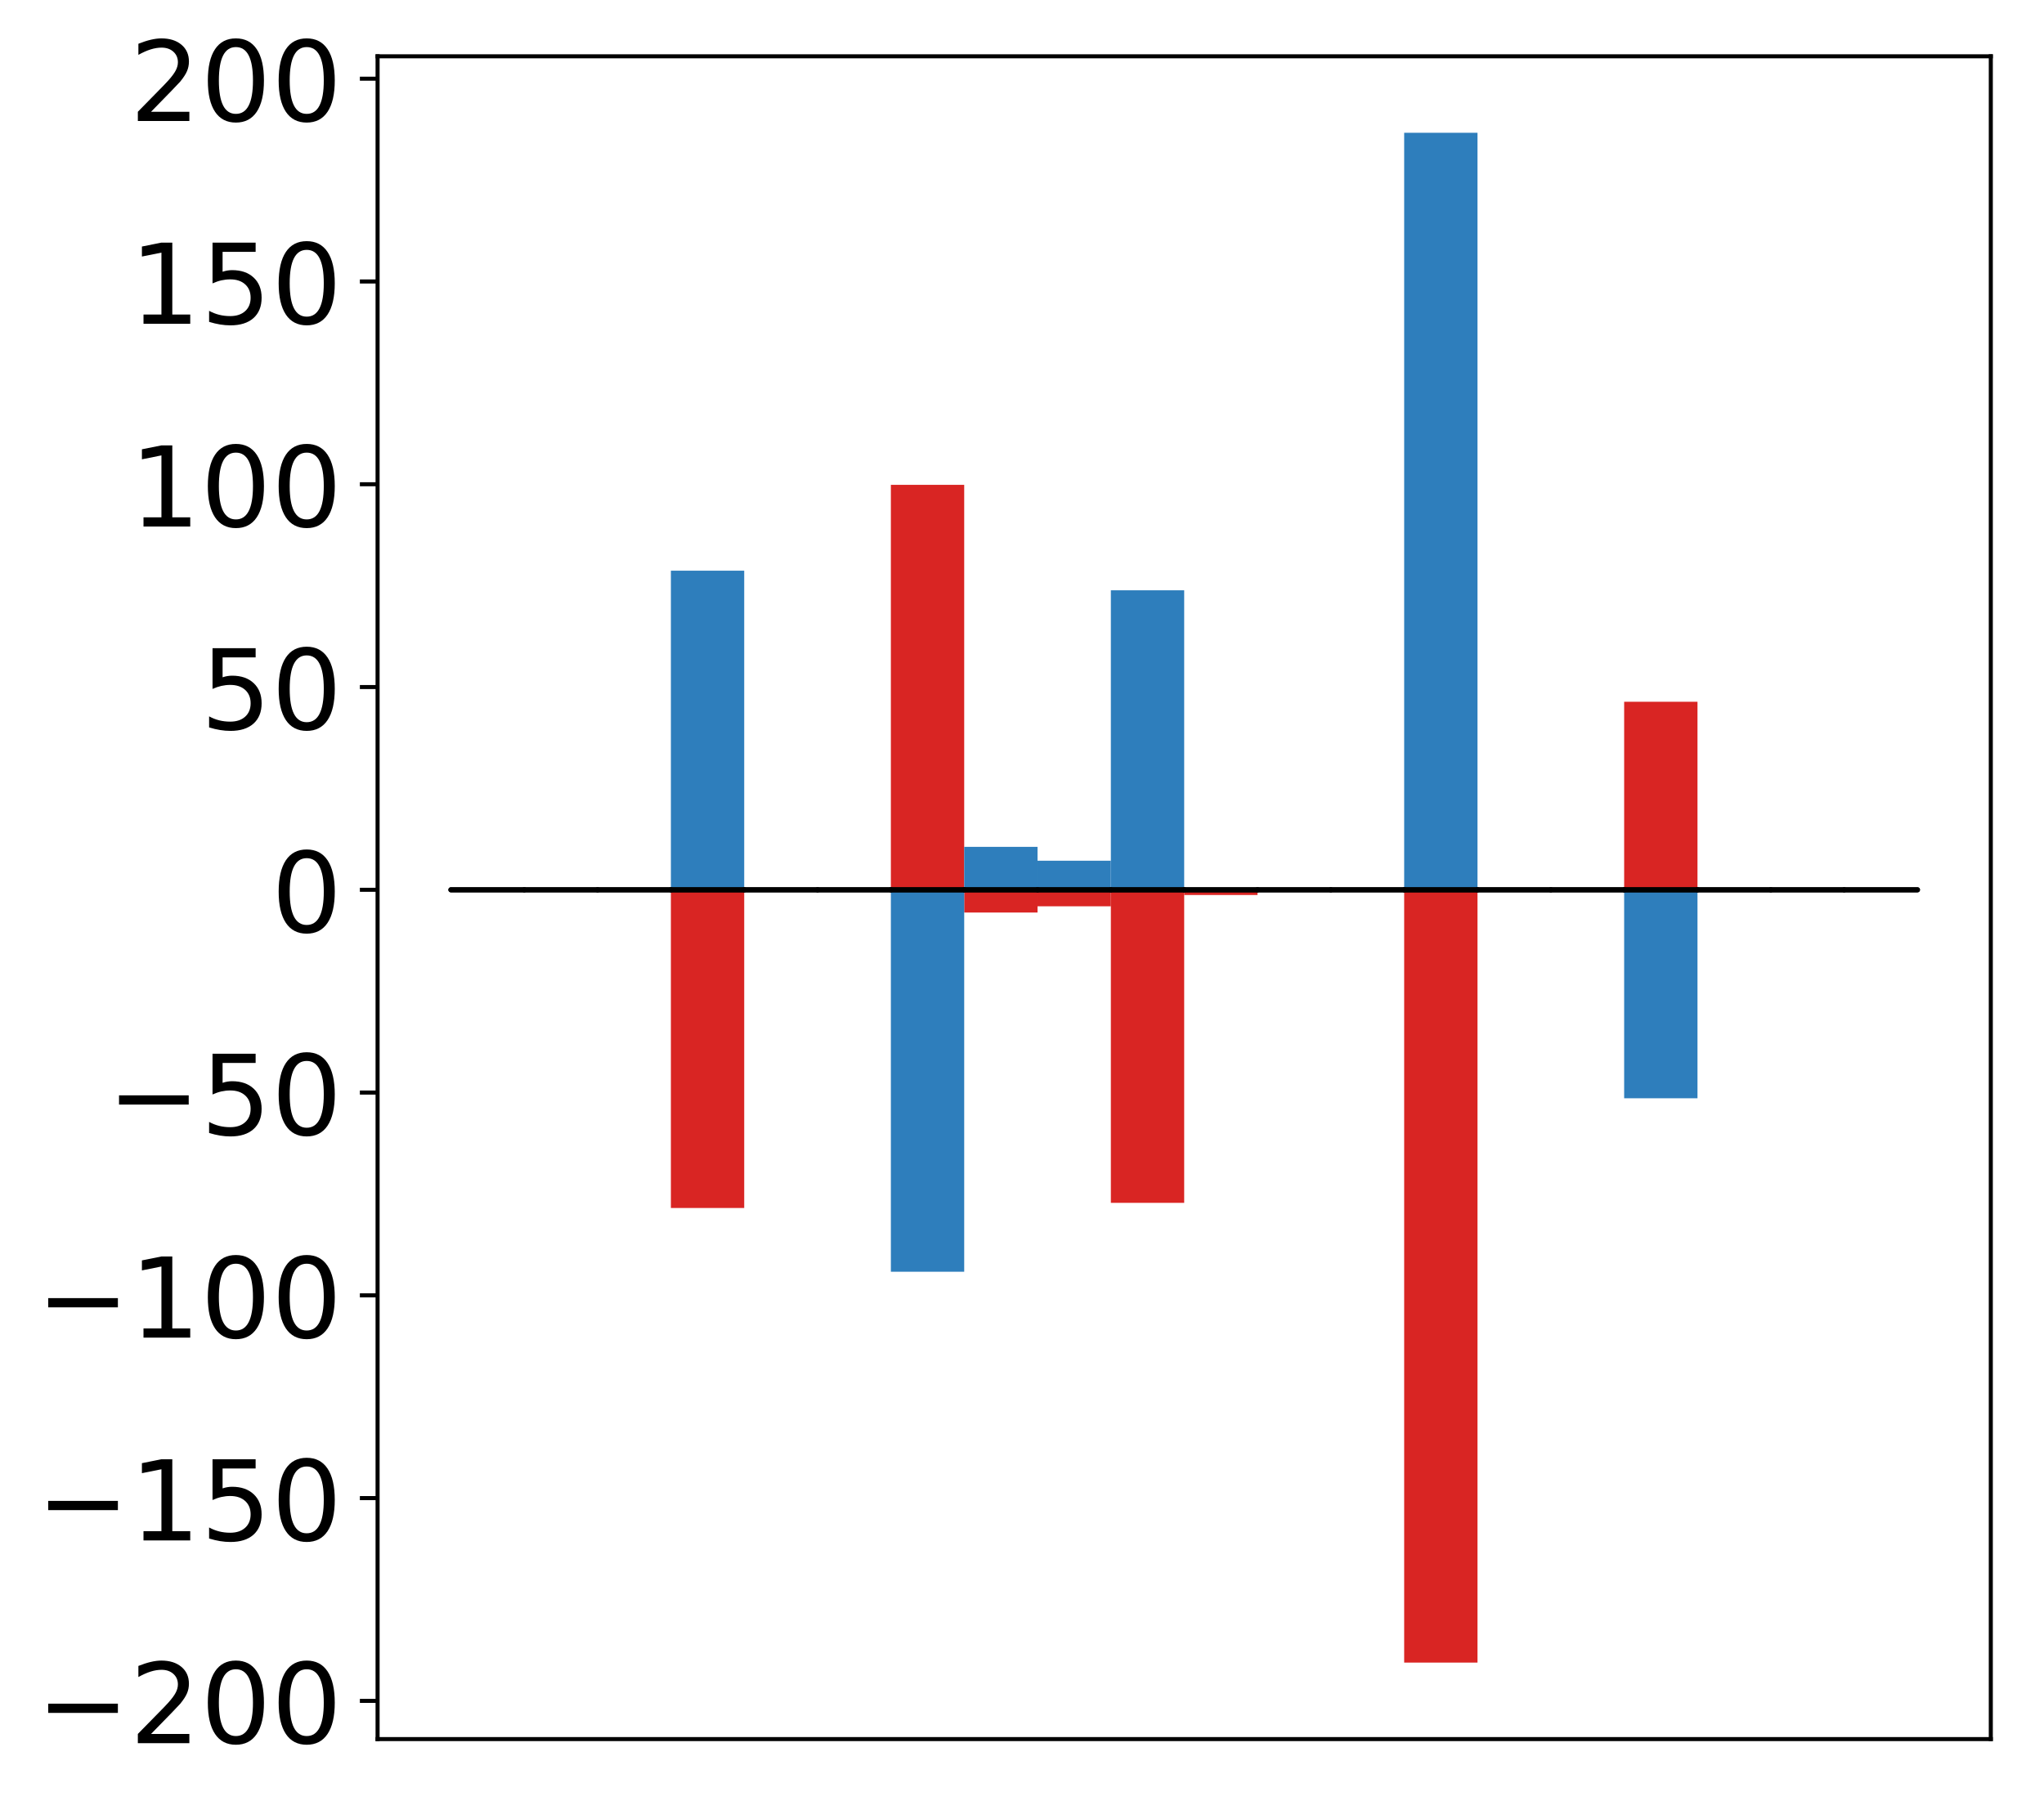 <?xml version="1.0" encoding="utf-8" standalone="no"?>
<!DOCTYPE svg PUBLIC "-//W3C//DTD SVG 1.1//EN"
  "http://www.w3.org/Graphics/SVG/1.1/DTD/svg11.dtd">
<!-- Created with matplotlib (http://matplotlib.org/) -->
<svg height="356pt" version="1.1" viewBox="0 0 404 356" width="404pt" xmlns="http://www.w3.org/2000/svg" xmlns:xlink="http://www.w3.org/1999/xlink">
 <defs>
  <style type="text/css">
*{stroke-linecap:butt;stroke-linejoin:round;}
  </style>
 </defs>
 <g id="figure_1">
  <g id="patch_1">
   <path d="M 0 356.349 
L 404.185 356.349 
L 404.185 0 
L 0 0 
z
" style="fill:#ffffff;"/>
  </g>
  <g id="axes_1">
   <g id="patch_2">
    <path d="M 74.628 343.766 
L 393.485 343.766 
L 393.485 11.126 
L 74.628 11.126 
z
" style="fill:#ffffff;"/>
   </g>
   <g id="matplotlib.axis_1"/>
   <g id="matplotlib.axis_2">
    <g id="ytick_1">
     <g id="line2d_1">
      <defs>
       <path d="M 0 0 
L -3.5 0 
" id="m1976c72fb9" style="stroke:#000000;stroke-width:0.8;"/>
      </defs>
      <g>
       <use style="stroke:#000000;stroke-width:0.8;" x="74.628" xlink:href="#m1976c72fb9" y="336.216"/>
      </g>
     </g>
     <g id="text_1">
      <!-- −200 -->
      <defs>
       <path d="M 10.594 35.5 
L 73.188 35.5 
L 73.188 27.203 
L 10.594 27.203 
z
" id="DejaVuSans-2212"/>
       <path d="M 19.188 8.297 
L 53.609 8.297 
L 53.609 0 
L 7.328 0 
L 7.328 8.297 
Q 12.938 14.109 22.625 23.891 
Q 32.328 33.688 34.812 36.531 
Q 39.547 41.844 41.422 45.531 
Q 43.312 49.219 43.312 52.781 
Q 43.312 58.594 39.234 62.25 
Q 35.156 65.922 28.609 65.922 
Q 23.969 65.922 18.812 64.312 
Q 13.672 62.703 7.812 59.422 
L 7.812 69.391 
Q 13.766 71.781 18.938 73 
Q 24.125 74.219 28.422 74.219 
Q 39.75 74.219 46.484 68.547 
Q 53.219 62.891 53.219 53.422 
Q 53.219 48.922 51.531 44.891 
Q 49.859 40.875 45.406 35.406 
Q 44.188 33.984 37.641 27.219 
Q 31.109 20.453 19.188 8.297 
z
" id="DejaVuSans-32"/>
       <path d="M 31.781 66.406 
Q 24.172 66.406 20.328 58.906 
Q 16.5 51.422 16.5 36.375 
Q 16.5 21.391 20.328 13.891 
Q 24.172 6.391 31.781 6.391 
Q 39.453 6.391 43.281 13.891 
Q 47.125 21.391 47.125 36.375 
Q 47.125 51.422 43.281 58.906 
Q 39.453 66.406 31.781 66.406 
z
M 31.781 74.219 
Q 44.047 74.219 50.516 64.516 
Q 56.984 54.828 56.984 36.375 
Q 56.984 17.969 50.516 8.266 
Q 44.047 -1.422 31.781 -1.422 
Q 19.531 -1.422 13.062 8.266 
Q 6.594 17.969 6.594 36.375 
Q 6.594 54.828 13.062 64.516 
Q 19.531 74.219 31.781 74.219 
z
" id="DejaVuSans-30"/>
      </defs>
      <g transform="translate(7.2 344.574)scale(0.22 -0.22)">
       <use xlink:href="#DejaVuSans-2212"/>
       <use x="83.789" xlink:href="#DejaVuSans-32"/>
       <use x="147.412" xlink:href="#DejaVuSans-30"/>
       <use x="211.035" xlink:href="#DejaVuSans-30"/>
      </g>
     </g>
    </g>
    <g id="ytick_2">
     <g id="line2d_2">
      <g>
       <use style="stroke:#000000;stroke-width:0.8;" x="74.628" xlink:href="#m1976c72fb9" y="296.133"/>
      </g>
     </g>
     <g id="text_2">
      <!-- −150 -->
      <defs>
       <path d="M 12.406 8.297 
L 28.516 8.297 
L 28.516 63.922 
L 10.984 60.406 
L 10.984 69.391 
L 28.422 72.906 
L 38.281 72.906 
L 38.281 8.297 
L 54.391 8.297 
L 54.391 0 
L 12.406 0 
z
" id="DejaVuSans-31"/>
       <path d="M 10.797 72.906 
L 49.516 72.906 
L 49.516 64.594 
L 19.828 64.594 
L 19.828 46.734 
Q 21.969 47.469 24.109 47.828 
Q 26.266 48.188 28.422 48.188 
Q 40.625 48.188 47.75 41.5 
Q 54.891 34.812 54.891 23.391 
Q 54.891 11.625 47.562 5.094 
Q 40.234 -1.422 26.906 -1.422 
Q 22.312 -1.422 17.547 -0.641 
Q 12.797 0.141 7.719 1.703 
L 7.719 11.625 
Q 12.109 9.234 16.797 8.062 
Q 21.484 6.891 26.703 6.891 
Q 35.156 6.891 40.078 11.328 
Q 45.016 15.766 45.016 23.391 
Q 45.016 31 40.078 35.438 
Q 35.156 39.891 26.703 39.891 
Q 22.75 39.891 18.812 39.016 
Q 14.891 38.141 10.797 36.281 
z
" id="DejaVuSans-35"/>
      </defs>
      <g transform="translate(7.2 304.492)scale(0.22 -0.22)">
       <use xlink:href="#DejaVuSans-2212"/>
       <use x="83.789" xlink:href="#DejaVuSans-31"/>
       <use x="147.412" xlink:href="#DejaVuSans-35"/>
       <use x="211.035" xlink:href="#DejaVuSans-30"/>
      </g>
     </g>
    </g>
    <g id="ytick_3">
     <g id="line2d_3">
      <g>
       <use style="stroke:#000000;stroke-width:0.8;" x="74.628" xlink:href="#m1976c72fb9" y="256.051"/>
      </g>
     </g>
     <g id="text_3">
      <!-- −100 -->
      <g transform="translate(7.2 264.41)scale(0.22 -0.22)">
       <use xlink:href="#DejaVuSans-2212"/>
       <use x="83.789" xlink:href="#DejaVuSans-31"/>
       <use x="147.412" xlink:href="#DejaVuSans-30"/>
       <use x="211.035" xlink:href="#DejaVuSans-30"/>
      </g>
     </g>
    </g>
    <g id="ytick_4">
     <g id="line2d_4">
      <g>
       <use style="stroke:#000000;stroke-width:0.8;" x="74.628" xlink:href="#m1976c72fb9" y="215.969"/>
      </g>
     </g>
     <g id="text_4">
      <!-- −50 -->
      <g transform="translate(21.198 224.327)scale(0.22 -0.22)">
       <use xlink:href="#DejaVuSans-2212"/>
       <use x="83.789" xlink:href="#DejaVuSans-35"/>
       <use x="147.412" xlink:href="#DejaVuSans-30"/>
      </g>
     </g>
    </g>
    <g id="ytick_5">
     <g id="line2d_5">
      <g>
       <use style="stroke:#000000;stroke-width:0.8;" x="74.628" xlink:href="#m1976c72fb9" y="175.887"/>
      </g>
     </g>
     <g id="text_5">
      <!-- 0 -->
      <g transform="translate(53.63 184.245)scale(0.22 -0.22)">
       <use xlink:href="#DejaVuSans-30"/>
      </g>
     </g>
    </g>
    <g id="ytick_6">
     <g id="line2d_6">
      <g>
       <use style="stroke:#000000;stroke-width:0.8;" x="74.628" xlink:href="#m1976c72fb9" y="135.805"/>
      </g>
     </g>
     <g id="text_6">
      <!-- 50 -->
      <g transform="translate(39.633 144.163)scale(0.22 -0.22)">
       <use xlink:href="#DejaVuSans-35"/>
       <use x="63.623" xlink:href="#DejaVuSans-30"/>
      </g>
     </g>
    </g>
    <g id="ytick_7">
     <g id="line2d_7">
      <g>
       <use style="stroke:#000000;stroke-width:0.8;" x="74.628" xlink:href="#m1976c72fb9" y="95.723"/>
      </g>
     </g>
     <g id="text_7">
      <!-- 100 -->
      <g transform="translate(25.635 104.081)scale(0.22 -0.22)">
       <use xlink:href="#DejaVuSans-31"/>
       <use x="63.623" xlink:href="#DejaVuSans-30"/>
       <use x="127.246" xlink:href="#DejaVuSans-30"/>
      </g>
     </g>
    </g>
    <g id="ytick_8">
     <g id="line2d_8">
      <g>
       <use style="stroke:#000000;stroke-width:0.8;" x="74.628" xlink:href="#m1976c72fb9" y="55.64"/>
      </g>
     </g>
     <g id="text_8">
      <!-- 150 -->
      <g transform="translate(25.635 63.999)scale(0.22 -0.22)">
       <use xlink:href="#DejaVuSans-31"/>
       <use x="63.623" xlink:href="#DejaVuSans-35"/>
       <use x="127.246" xlink:href="#DejaVuSans-30"/>
      </g>
     </g>
    </g>
    <g id="ytick_9">
     <g id="line2d_9">
      <g>
       <use style="stroke:#000000;stroke-width:0.8;" x="74.628" xlink:href="#m1976c72fb9" y="15.558"/>
      </g>
     </g>
     <g id="text_9">
      <!-- 200 -->
      <g transform="translate(25.635 23.917)scale(0.22 -0.22)">
       <use xlink:href="#DejaVuSans-32"/>
       <use x="63.623" xlink:href="#DejaVuSans-30"/>
       <use x="127.246" xlink:href="#DejaVuSans-30"/>
      </g>
     </g>
    </g>
   </g>
   <g id="patch_3">
    <path clip-path="url(#p015444e3d2)" d="M 89.121 175.887 
L 103.615 175.887 
L 103.615 175.894 
L 89.121 175.894 
z
" style="fill:#d92523;"/>
   </g>
   <g id="patch_4">
    <path clip-path="url(#p015444e3d2)" d="M 103.615 175.887 
L 118.108 175.887 
L 118.108 175.932 
L 103.615 175.932 
z
" style="fill:#d92523;"/>
   </g>
   <g id="patch_5">
    <path clip-path="url(#p015444e3d2)" d="M 118.108 175.887 
L 132.602 175.887 
L 132.602 175.937 
L 118.108 175.937 
z
" style="fill:#d92523;"/>
   </g>
   <g id="patch_6">
    <path clip-path="url(#p015444e3d2)" d="M 132.602 175.887 
L 147.095 175.887 
L 147.095 238.784 
L 132.602 238.784 
z
" style="fill:#d92523;"/>
   </g>
   <g id="patch_7">
    <path clip-path="url(#p015444e3d2)" d="M 147.095 175.887 
L 161.589 175.887 
L 161.589 175.889 
L 147.095 175.889 
z
" style="fill:#d92523;"/>
   </g>
   <g id="patch_8">
    <path clip-path="url(#p015444e3d2)" d="M 161.589 175.887 
L 176.082 175.887 
L 176.082 175.891 
L 161.589 175.891 
z
" style="fill:#d92523;"/>
   </g>
   <g id="patch_9">
    <path clip-path="url(#p015444e3d2)" d="M 176.082 175.887 
L 190.576 175.887 
L 190.576 95.838 
L 176.082 95.838 
z
" style="fill:#d92523;"/>
   </g>
   <g id="patch_10">
    <path clip-path="url(#p015444e3d2)" d="M 190.576 175.887 
L 205.069 175.887 
L 205.069 180.381 
L 190.576 180.381 
z
" style="fill:#d92523;"/>
   </g>
   <g id="patch_11">
    <path clip-path="url(#p015444e3d2)" d="M 205.069 175.887 
L 219.563 175.887 
L 219.563 179.147 
L 205.069 179.147 
z
" style="fill:#d92523;"/>
   </g>
   <g id="patch_12">
    <path clip-path="url(#p015444e3d2)" d="M 219.563 175.887 
L 234.056 175.887 
L 234.056 237.767 
L 219.563 237.767 
z
" style="fill:#d92523;"/>
   </g>
   <g id="patch_13">
    <path clip-path="url(#p015444e3d2)" d="M 234.056 175.887 
L 248.55 175.887 
L 248.55 176.914 
L 234.056 176.914 
z
" style="fill:#d92523;"/>
   </g>
   <g id="patch_14">
    <path clip-path="url(#p015444e3d2)" d="M 248.55 175.887 
L 263.043 175.887 
L 263.043 175.925 
L 248.55 175.925 
z
" style="fill:#d92523;"/>
   </g>
   <g id="patch_15">
    <path clip-path="url(#p015444e3d2)" d="M 263.043 175.887 
L 277.537 175.887 
L 277.537 175.91 
L 263.043 175.91 
z
" style="fill:#d92523;"/>
   </g>
   <g id="patch_16">
    <path clip-path="url(#p015444e3d2)" d="M 277.537 175.887 
L 292.03 175.887 
L 292.03 328.646 
L 277.537 328.646 
z
" style="fill:#d92523;"/>
   </g>
   <g id="patch_17">
    <path clip-path="url(#p015444e3d2)" d="M 292.03 175.887 
L 306.524 175.887 
L 306.524 175.916 
L 292.03 175.916 
z
" style="fill:#d92523;"/>
   </g>
   <g id="patch_18">
    <path clip-path="url(#p015444e3d2)" d="M 306.524 175.887 
L 321.017 175.887 
L 321.017 175.868 
L 306.524 175.868 
z
" style="fill:#d92523;"/>
   </g>
   <g id="patch_19">
    <path clip-path="url(#p015444e3d2)" d="M 321.017 175.887 
L 335.511 175.887 
L 335.511 138.718 
L 321.017 138.718 
z
" style="fill:#d92523;"/>
   </g>
   <g id="patch_20">
    <path clip-path="url(#p015444e3d2)" d="M 335.511 175.887 
L 350.004 175.887 
L 350.004 175.859 
L 335.511 175.859 
z
" style="fill:#d92523;"/>
   </g>
   <g id="patch_21">
    <path clip-path="url(#p015444e3d2)" d="M 350.004 175.887 
L 364.498 175.887 
L 364.498 175.887 
L 350.004 175.887 
z
" style="fill:#d92523;"/>
   </g>
   <g id="patch_22">
    <path clip-path="url(#p015444e3d2)" d="M 364.498 175.887 
L 378.991 175.887 
L 378.991 175.885 
L 364.498 175.885 
z
" style="fill:#d92523;"/>
   </g>
   <g id="patch_23">
    <path clip-path="url(#p015444e3d2)" d="M 89.121 175.887 
L 103.615 175.887 
L 103.615 175.882 
L 89.121 175.882 
z
" style="fill:#2e7ebc;"/>
   </g>
   <g id="patch_24">
    <path clip-path="url(#p015444e3d2)" d="M 103.615 175.887 
L 118.108 175.887 
L 118.108 175.898 
L 103.615 175.898 
z
" style="fill:#2e7ebc;"/>
   </g>
   <g id="patch_25">
    <path clip-path="url(#p015444e3d2)" d="M 118.108 175.887 
L 132.602 175.887 
L 132.602 175.946 
L 118.108 175.946 
z
" style="fill:#2e7ebc;"/>
   </g>
   <g id="patch_26">
    <path clip-path="url(#p015444e3d2)" d="M 132.602 175.887 
L 147.095 175.887 
L 147.095 112.807 
L 132.602 112.807 
z
" style="fill:#2e7ebc;"/>
   </g>
   <g id="patch_27">
    <path clip-path="url(#p015444e3d2)" d="M 147.095 175.887 
L 161.589 175.887 
L 161.589 175.898 
L 147.095 175.898 
z
" style="fill:#2e7ebc;"/>
   </g>
   <g id="patch_28">
    <path clip-path="url(#p015444e3d2)" d="M 161.589 175.887 
L 176.082 175.887 
L 176.082 175.897 
L 161.589 175.897 
z
" style="fill:#2e7ebc;"/>
   </g>
   <g id="patch_29">
    <path clip-path="url(#p015444e3d2)" d="M 176.082 175.887 
L 190.576 175.887 
L 190.576 251.384 
L 176.082 251.384 
z
" style="fill:#2e7ebc;"/>
   </g>
   <g id="patch_30">
    <path clip-path="url(#p015444e3d2)" d="M 190.576 175.887 
L 205.069 175.887 
L 205.069 167.398 
L 190.576 167.398 
z
" style="fill:#2e7ebc;"/>
   </g>
   <g id="patch_31">
    <path clip-path="url(#p015444e3d2)" d="M 205.069 175.887 
L 219.563 175.887 
L 219.563 170.138 
L 205.069 170.138 
z
" style="fill:#2e7ebc;"/>
   </g>
   <g id="patch_32">
    <path clip-path="url(#p015444e3d2)" d="M 219.563 175.887 
L 234.056 175.887 
L 234.056 116.684 
L 219.563 116.684 
z
" style="fill:#2e7ebc;"/>
   </g>
   <g id="patch_33">
    <path clip-path="url(#p015444e3d2)" d="M 234.056 175.887 
L 248.55 175.887 
L 248.55 175.933 
L 234.056 175.933 
z
" style="fill:#2e7ebc;"/>
   </g>
   <g id="patch_34">
    <path clip-path="url(#p015444e3d2)" d="M 248.55 175.887 
L 263.043 175.887 
L 263.043 175.857 
L 248.55 175.857 
z
" style="fill:#2e7ebc;"/>
   </g>
   <g id="patch_35">
    <path clip-path="url(#p015444e3d2)" d="M 263.043 175.887 
L 277.537 175.887 
L 277.537 175.883 
L 263.043 175.883 
z
" style="fill:#2e7ebc;"/>
   </g>
   <g id="patch_36">
    <path clip-path="url(#p015444e3d2)" d="M 277.537 175.887 
L 292.03 175.887 
L 292.03 26.246 
L 277.537 26.246 
z
" style="fill:#2e7ebc;"/>
   </g>
   <g id="patch_37">
    <path clip-path="url(#p015444e3d2)" d="M 292.03 175.887 
L 306.524 175.887 
L 306.524 175.833 
L 292.03 175.833 
z
" style="fill:#2e7ebc;"/>
   </g>
   <g id="patch_38">
    <path clip-path="url(#p015444e3d2)" d="M 306.524 175.887 
L 321.017 175.887 
L 321.017 175.912 
L 306.524 175.912 
z
" style="fill:#2e7ebc;"/>
   </g>
   <g id="patch_39">
    <path clip-path="url(#p015444e3d2)" d="M 321.017 175.887 
L 335.511 175.887 
L 335.511 217.096 
L 321.017 217.096 
z
" style="fill:#2e7ebc;"/>
   </g>
   <g id="patch_40">
    <path clip-path="url(#p015444e3d2)" d="M 335.511 175.887 
L 350.004 175.887 
L 350.004 175.878 
L 335.511 175.878 
z
" style="fill:#2e7ebc;"/>
   </g>
   <g id="patch_41">
    <path clip-path="url(#p015444e3d2)" d="M 350.004 175.887 
L 364.498 175.887 
L 364.498 175.856 
L 350.004 175.856 
z
" style="fill:#2e7ebc;"/>
   </g>
   <g id="patch_42">
    <path clip-path="url(#p015444e3d2)" d="M 364.498 175.887 
L 378.991 175.887 
L 378.991 175.886 
L 364.498 175.886 
z
" style="fill:#2e7ebc;"/>
   </g>
   <g id="patch_43">
    <path d="M 74.628 343.766 
L 74.628 11.126 
" style="fill:none;stroke:#000000;stroke-linecap:square;stroke-linejoin:miter;stroke-width:0.8;"/>
   </g>
   <g id="patch_44">
    <path d="M 393.485 343.766 
L 393.485 11.126 
" style="fill:none;stroke:#000000;stroke-linecap:square;stroke-linejoin:miter;stroke-width:0.8;"/>
   </g>
   <g id="patch_45">
    <path d="M 74.628 343.766 
L 393.485 343.766 
" style="fill:none;stroke:#000000;stroke-linecap:square;stroke-linejoin:miter;stroke-width:0.8;"/>
   </g>
   <g id="patch_46">
    <path d="M 74.628 11.126 
L 393.485 11.126 
" style="fill:none;stroke:#000000;stroke-linecap:square;stroke-linejoin:miter;stroke-width:0.8;"/>
   </g>
   <g id="patch_47">
    <path clip-path="url(#p015444e3d2)" d="M 89.121 175.887 
L 103.615 175.887 
L 103.615 175.887 
L 89.121 175.887 
z
" style="fill:none;stroke:#000000;stroke-linejoin:miter;"/>
   </g>
   <g id="patch_48">
    <path clip-path="url(#p015444e3d2)" d="M 103.615 175.887 
L 118.108 175.887 
L 118.108 175.887 
L 103.615 175.887 
z
" style="fill:none;stroke:#000000;stroke-linejoin:miter;"/>
   </g>
   <g id="patch_49">
    <path clip-path="url(#p015444e3d2)" d="M 118.108 175.887 
L 132.602 175.887 
L 132.602 175.887 
L 118.108 175.887 
z
" style="fill:none;stroke:#000000;stroke-linejoin:miter;"/>
   </g>
   <g id="patch_50">
    <path clip-path="url(#p015444e3d2)" d="M 132.602 175.887 
L 147.095 175.887 
L 147.095 175.887 
L 132.602 175.887 
z
" style="fill:none;stroke:#000000;stroke-linejoin:miter;"/>
   </g>
   <g id="patch_51">
    <path clip-path="url(#p015444e3d2)" d="M 147.095 175.887 
L 161.589 175.887 
L 161.589 175.887 
L 147.095 175.887 
z
" style="fill:none;stroke:#000000;stroke-linejoin:miter;"/>
   </g>
   <g id="patch_52">
    <path clip-path="url(#p015444e3d2)" d="M 161.589 175.887 
L 176.082 175.887 
L 176.082 175.887 
L 161.589 175.887 
z
" style="fill:none;stroke:#000000;stroke-linejoin:miter;"/>
   </g>
   <g id="patch_53">
    <path clip-path="url(#p015444e3d2)" d="M 176.082 175.887 
L 190.576 175.887 
L 190.576 175.887 
L 176.082 175.887 
z
" style="fill:none;stroke:#000000;stroke-linejoin:miter;"/>
   </g>
   <g id="patch_54">
    <path clip-path="url(#p015444e3d2)" d="M 190.576 175.887 
L 205.069 175.887 
L 205.069 175.887 
L 190.576 175.887 
z
" style="fill:none;stroke:#000000;stroke-linejoin:miter;"/>
   </g>
   <g id="patch_55">
    <path clip-path="url(#p015444e3d2)" d="M 205.069 175.887 
L 219.563 175.887 
L 219.563 175.887 
L 205.069 175.887 
z
" style="fill:none;stroke:#000000;stroke-linejoin:miter;"/>
   </g>
   <g id="patch_56">
    <path clip-path="url(#p015444e3d2)" d="M 219.563 175.887 
L 234.056 175.887 
L 234.056 175.887 
L 219.563 175.887 
z
" style="fill:none;stroke:#000000;stroke-linejoin:miter;"/>
   </g>
   <g id="patch_57">
    <path clip-path="url(#p015444e3d2)" d="M 234.056 175.887 
L 248.55 175.887 
L 248.55 175.887 
L 234.056 175.887 
z
" style="fill:none;stroke:#000000;stroke-linejoin:miter;"/>
   </g>
   <g id="patch_58">
    <path clip-path="url(#p015444e3d2)" d="M 248.55 175.887 
L 263.043 175.887 
L 263.043 175.887 
L 248.55 175.887 
z
" style="fill:none;stroke:#000000;stroke-linejoin:miter;"/>
   </g>
   <g id="patch_59">
    <path clip-path="url(#p015444e3d2)" d="M 263.043 175.887 
L 277.537 175.887 
L 277.537 175.887 
L 263.043 175.887 
z
" style="fill:none;stroke:#000000;stroke-linejoin:miter;"/>
   </g>
   <g id="patch_60">
    <path clip-path="url(#p015444e3d2)" d="M 277.537 175.887 
L 292.03 175.887 
L 292.03 175.887 
L 277.537 175.887 
z
" style="fill:none;stroke:#000000;stroke-linejoin:miter;"/>
   </g>
   <g id="patch_61">
    <path clip-path="url(#p015444e3d2)" d="M 292.03 175.887 
L 306.524 175.887 
L 306.524 175.887 
L 292.03 175.887 
z
" style="fill:none;stroke:#000000;stroke-linejoin:miter;"/>
   </g>
   <g id="patch_62">
    <path clip-path="url(#p015444e3d2)" d="M 306.524 175.887 
L 321.017 175.887 
L 321.017 175.887 
L 306.524 175.887 
z
" style="fill:none;stroke:#000000;stroke-linejoin:miter;"/>
   </g>
   <g id="patch_63">
    <path clip-path="url(#p015444e3d2)" d="M 321.017 175.887 
L 335.511 175.887 
L 335.511 175.887 
L 321.017 175.887 
z
" style="fill:none;stroke:#000000;stroke-linejoin:miter;"/>
   </g>
   <g id="patch_64">
    <path clip-path="url(#p015444e3d2)" d="M 335.511 175.887 
L 350.004 175.887 
L 350.004 175.887 
L 335.511 175.887 
z
" style="fill:none;stroke:#000000;stroke-linejoin:miter;"/>
   </g>
   <g id="patch_65">
    <path clip-path="url(#p015444e3d2)" d="M 350.004 175.887 
L 364.498 175.887 
L 364.498 175.887 
L 350.004 175.887 
z
" style="fill:none;stroke:#000000;stroke-linejoin:miter;"/>
   </g>
   <g id="patch_66">
    <path clip-path="url(#p015444e3d2)" d="M 364.498 175.887 
L 378.991 175.887 
L 378.991 175.887 
L 364.498 175.887 
z
" style="fill:none;stroke:#000000;stroke-linejoin:miter;"/>
   </g>
   <g id="patch_67">
    <path clip-path="url(#p015444e3d2)" d="M 89.121 175.887 
L 103.615 175.887 
L 103.615 175.887 
L 89.121 175.887 
z
" style="fill:none;stroke:#000000;stroke-linejoin:miter;"/>
   </g>
   <g id="patch_68">
    <path clip-path="url(#p015444e3d2)" d="M 103.615 175.887 
L 118.108 175.887 
L 118.108 175.887 
L 103.615 175.887 
z
" style="fill:none;stroke:#000000;stroke-linejoin:miter;"/>
   </g>
   <g id="patch_69">
    <path clip-path="url(#p015444e3d2)" d="M 118.108 175.887 
L 132.602 175.887 
L 132.602 175.887 
L 118.108 175.887 
z
" style="fill:none;stroke:#000000;stroke-linejoin:miter;"/>
   </g>
   <g id="patch_70">
    <path clip-path="url(#p015444e3d2)" d="M 132.602 175.887 
L 147.095 175.887 
L 147.095 175.887 
L 132.602 175.887 
z
" style="fill:none;stroke:#000000;stroke-linejoin:miter;"/>
   </g>
   <g id="patch_71">
    <path clip-path="url(#p015444e3d2)" d="M 147.095 175.887 
L 161.589 175.887 
L 161.589 175.887 
L 147.095 175.887 
z
" style="fill:none;stroke:#000000;stroke-linejoin:miter;"/>
   </g>
   <g id="patch_72">
    <path clip-path="url(#p015444e3d2)" d="M 161.589 175.887 
L 176.082 175.887 
L 176.082 175.887 
L 161.589 175.887 
z
" style="fill:none;stroke:#000000;stroke-linejoin:miter;"/>
   </g>
   <g id="patch_73">
    <path clip-path="url(#p015444e3d2)" d="M 176.082 175.887 
L 190.576 175.887 
L 190.576 175.887 
L 176.082 175.887 
z
" style="fill:none;stroke:#000000;stroke-linejoin:miter;"/>
   </g>
   <g id="patch_74">
    <path clip-path="url(#p015444e3d2)" d="M 190.576 175.887 
L 205.069 175.887 
L 205.069 175.887 
L 190.576 175.887 
z
" style="fill:none;stroke:#000000;stroke-linejoin:miter;"/>
   </g>
   <g id="patch_75">
    <path clip-path="url(#p015444e3d2)" d="M 205.069 175.887 
L 219.563 175.887 
L 219.563 175.887 
L 205.069 175.887 
z
" style="fill:none;stroke:#000000;stroke-linejoin:miter;"/>
   </g>
   <g id="patch_76">
    <path clip-path="url(#p015444e3d2)" d="M 219.563 175.887 
L 234.056 175.887 
L 234.056 175.887 
L 219.563 175.887 
z
" style="fill:none;stroke:#000000;stroke-linejoin:miter;"/>
   </g>
   <g id="patch_77">
    <path clip-path="url(#p015444e3d2)" d="M 234.056 175.887 
L 248.55 175.887 
L 248.55 175.887 
L 234.056 175.887 
z
" style="fill:none;stroke:#000000;stroke-linejoin:miter;"/>
   </g>
   <g id="patch_78">
    <path clip-path="url(#p015444e3d2)" d="M 248.55 175.887 
L 263.043 175.887 
L 263.043 175.887 
L 248.55 175.887 
z
" style="fill:none;stroke:#000000;stroke-linejoin:miter;"/>
   </g>
   <g id="patch_79">
    <path clip-path="url(#p015444e3d2)" d="M 263.043 175.887 
L 277.537 175.887 
L 277.537 175.887 
L 263.043 175.887 
z
" style="fill:none;stroke:#000000;stroke-linejoin:miter;"/>
   </g>
   <g id="patch_80">
    <path clip-path="url(#p015444e3d2)" d="M 277.537 175.887 
L 292.03 175.887 
L 292.03 175.887 
L 277.537 175.887 
z
" style="fill:none;stroke:#000000;stroke-linejoin:miter;"/>
   </g>
   <g id="patch_81">
    <path clip-path="url(#p015444e3d2)" d="M 292.03 175.887 
L 306.524 175.887 
L 306.524 175.887 
L 292.03 175.887 
z
" style="fill:none;stroke:#000000;stroke-linejoin:miter;"/>
   </g>
   <g id="patch_82">
    <path clip-path="url(#p015444e3d2)" d="M 306.524 175.887 
L 321.017 175.887 
L 321.017 175.887 
L 306.524 175.887 
z
" style="fill:none;stroke:#000000;stroke-linejoin:miter;"/>
   </g>
   <g id="patch_83">
    <path clip-path="url(#p015444e3d2)" d="M 321.017 175.887 
L 335.511 175.887 
L 335.511 175.887 
L 321.017 175.887 
z
" style="fill:none;stroke:#000000;stroke-linejoin:miter;"/>
   </g>
   <g id="patch_84">
    <path clip-path="url(#p015444e3d2)" d="M 335.511 175.887 
L 350.004 175.887 
L 350.004 175.887 
L 335.511 175.887 
z
" style="fill:none;stroke:#000000;stroke-linejoin:miter;"/>
   </g>
   <g id="patch_85">
    <path clip-path="url(#p015444e3d2)" d="M 350.004 175.887 
L 364.498 175.887 
L 364.498 175.887 
L 350.004 175.887 
z
" style="fill:none;stroke:#000000;stroke-linejoin:miter;"/>
   </g>
   <g id="patch_86">
    <path clip-path="url(#p015444e3d2)" d="M 364.498 175.887 
L 378.991 175.887 
L 378.991 175.887 
L 364.498 175.887 
z
" style="fill:none;stroke:#000000;stroke-linejoin:miter;"/>
   </g>
  </g>
 </g>
 <defs>
  <clipPath id="p015444e3d2">
   <rect height="332.64" width="318.857" x="74.628" y="11.126"/>
  </clipPath>
 </defs>
</svg>
